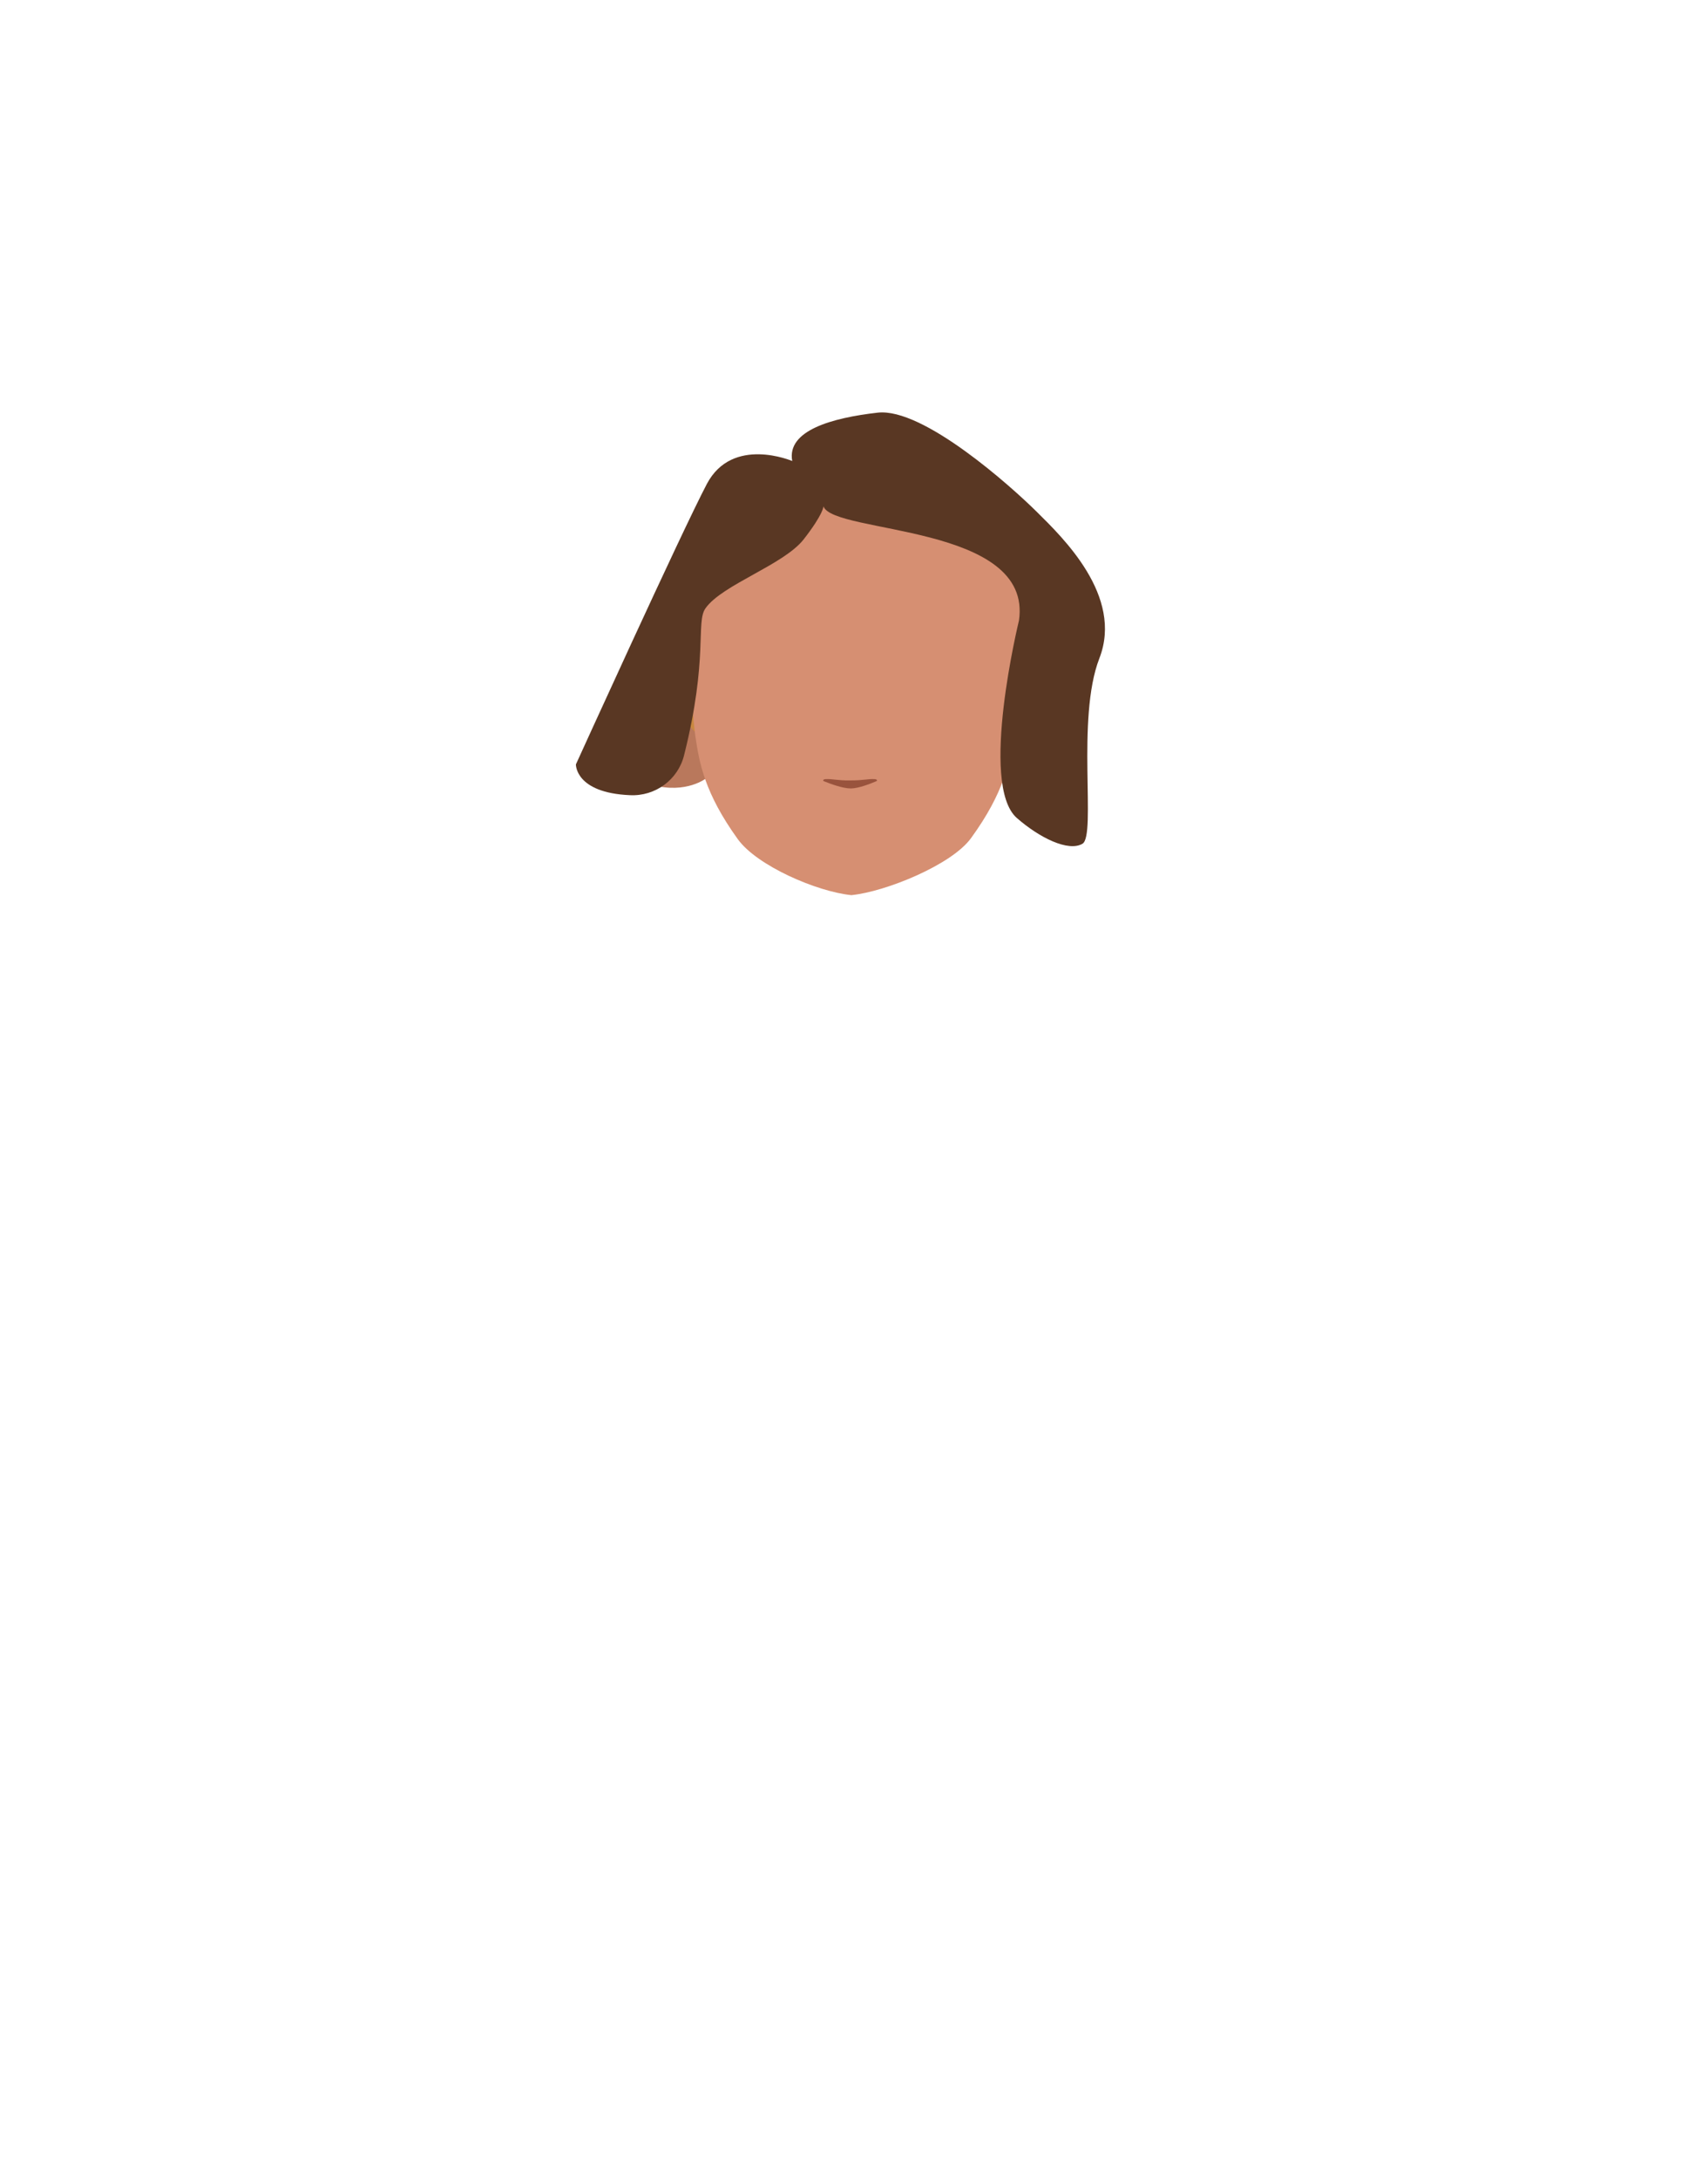 <?xml version="1.0" encoding="utf-8"?>
<!-- Generator: Adobe Illustrator 26.0.1, SVG Export Plug-In . SVG Version: 6.00 Build 0)  -->
<svg version="1.1" id="Calque_1" xmlns="http://www.w3.org/2000/svg" xmlns:xlink="http://www.w3.org/1999/xlink" x="0px" y="0px"
	 viewBox="0 0 788 1005" style="enable-background:new 0 0 788 1005;" xml:space="preserve">
<style type="text/css">
	.st0{clip-path:url(#SVGID_00000137103412998447590230000003019333050806016689_);}
	.st1{fill:#B9785C;}
	.st2{clip-path:url(#SVGID_00000132779304680148902690000001633699385602717369_);}
	.st3{fill:#C98841;}
	.st4{fill:#D68F72;}
	.st5{fill:#99533D;}
	.st6{fill:#593723;}
</style>
<g id="Calque_13">
	<g id="random">
		<g>
			<g>
				<defs>
					<polygon id="SVGID_1_" points="458.3,308.8 458.3,308.8 495.6,308.8 495.6,363.3 458.3,363.3 					"/>
				</defs>
				<clipPath id="SVGID_00000140729510199071508940000003574145737346496134_">
					<use xlink:href="#SVGID_1_"  style="overflow:visible;"/>
				</clipPath>
				<g style="clip-path:url(#SVGID_00000140729510199071508940000003574145737346496134_);">
					<path class="st1" d="M458.3,358.7l7.2-40c0,0,14.2-16.4,26.5-6.8c8.2,6.4,1.3,47.3-8.2,50C467.7,366.4,458.3,358.7,458.3,358.7
						z"/>
				</g>
			</g>
		</g>
	</g>
	<g id="random2">
		<g>
			<g>
				<defs>
					<polygon id="SVGID_00000078006879035188865090000007294587857653875351_" points="326.1,308.8 326.1,308.8 288.8,308.8 
						288.8,363.3 326.1,363.3 					"/>
				</defs>
				<clipPath id="SVGID_00000157987755115352526500000001251753214292970653_">
					<use xlink:href="#SVGID_00000078006879035188865090000007294587857653875351_"  style="overflow:visible;"/>
				</clipPath>
				<g style="clip-path:url(#SVGID_00000157987755115352526500000001251753214292970653_);">
					<path class="st1" d="M326.1,358.7l-7.2-40c0,0-14.2-16.4-26.5-6.8c-8.2,6.4-1.3,47.3,8.2,50
						C316.8,366.4,326.1,358.7,326.1,358.7z"/>
				</g>
			</g>
		</g>
	</g>
	<path class="st3" d="M303,301.4c0-50.6,39.8-91.7,88.9-91.7s88.9,41.1,88.9,91.7s-73,88.3-88.9,91.7C409.7,386.9,303,352,303,301.4
		z"/>
	<path class="st4" d="M396.5,214.3h-3c-44.5,0-75.8,28.5-75.8,73.1c0,0,0.9,36.6,3.1,52c1.8,12.4,4.3,26.4,19.6,47.6
		c8.9,12.3,36.5,24.2,52.4,25.8l0,0c15.9-1.6,46.3-14,55.2-26.3c15.4-21.2,17.9-35.2,19.6-47.6c2.2-15.5,3.1-52,3.1-52
		c0-44.5-31.3-73.1-75.8-73.1h-3"/>
	<path class="st5" d="M380.8,359.3c-1,0.1-1.4,0.7-0.6,1c3,1.2,8.6,3.3,12.3,3.3c3.5,0,8.9-2.1,11.7-3.3c0.8-0.3,0.4-0.9-0.6-1
		c-3.3-0.2-4.7,0.6-11.4,0.6C386.4,360,384.1,359.1,380.8,359.3z"/>
	<path class="st6" d="M325.5,280.5c7.7-10.9,36.1-20,45.3-31.8s9.1-15.2,9.1-15.2c4.6,12.9,96.8,8,90.2,52.7c0,0-18.5,75.6-1,91
		c10.5,9.2,23.8,15.7,30.3,11.9s-3-57.7,7.8-85.5c11.2-28.8-17-55.8-28.8-67.5s-52.5-48.2-73.5-45.8s-42,8.2-39.4,22.3
		c0,0-27.6-11.8-39.4,10.6s-60.4,129.3-60.4,129.3l0,0c0,0-0.4,13.1,24.9,14.2c11.7,0.6,22.2-7.1,25-18.4
		C326.9,303.5,320.9,286.9,325.5,280.5z"/>
</g>
</svg>
